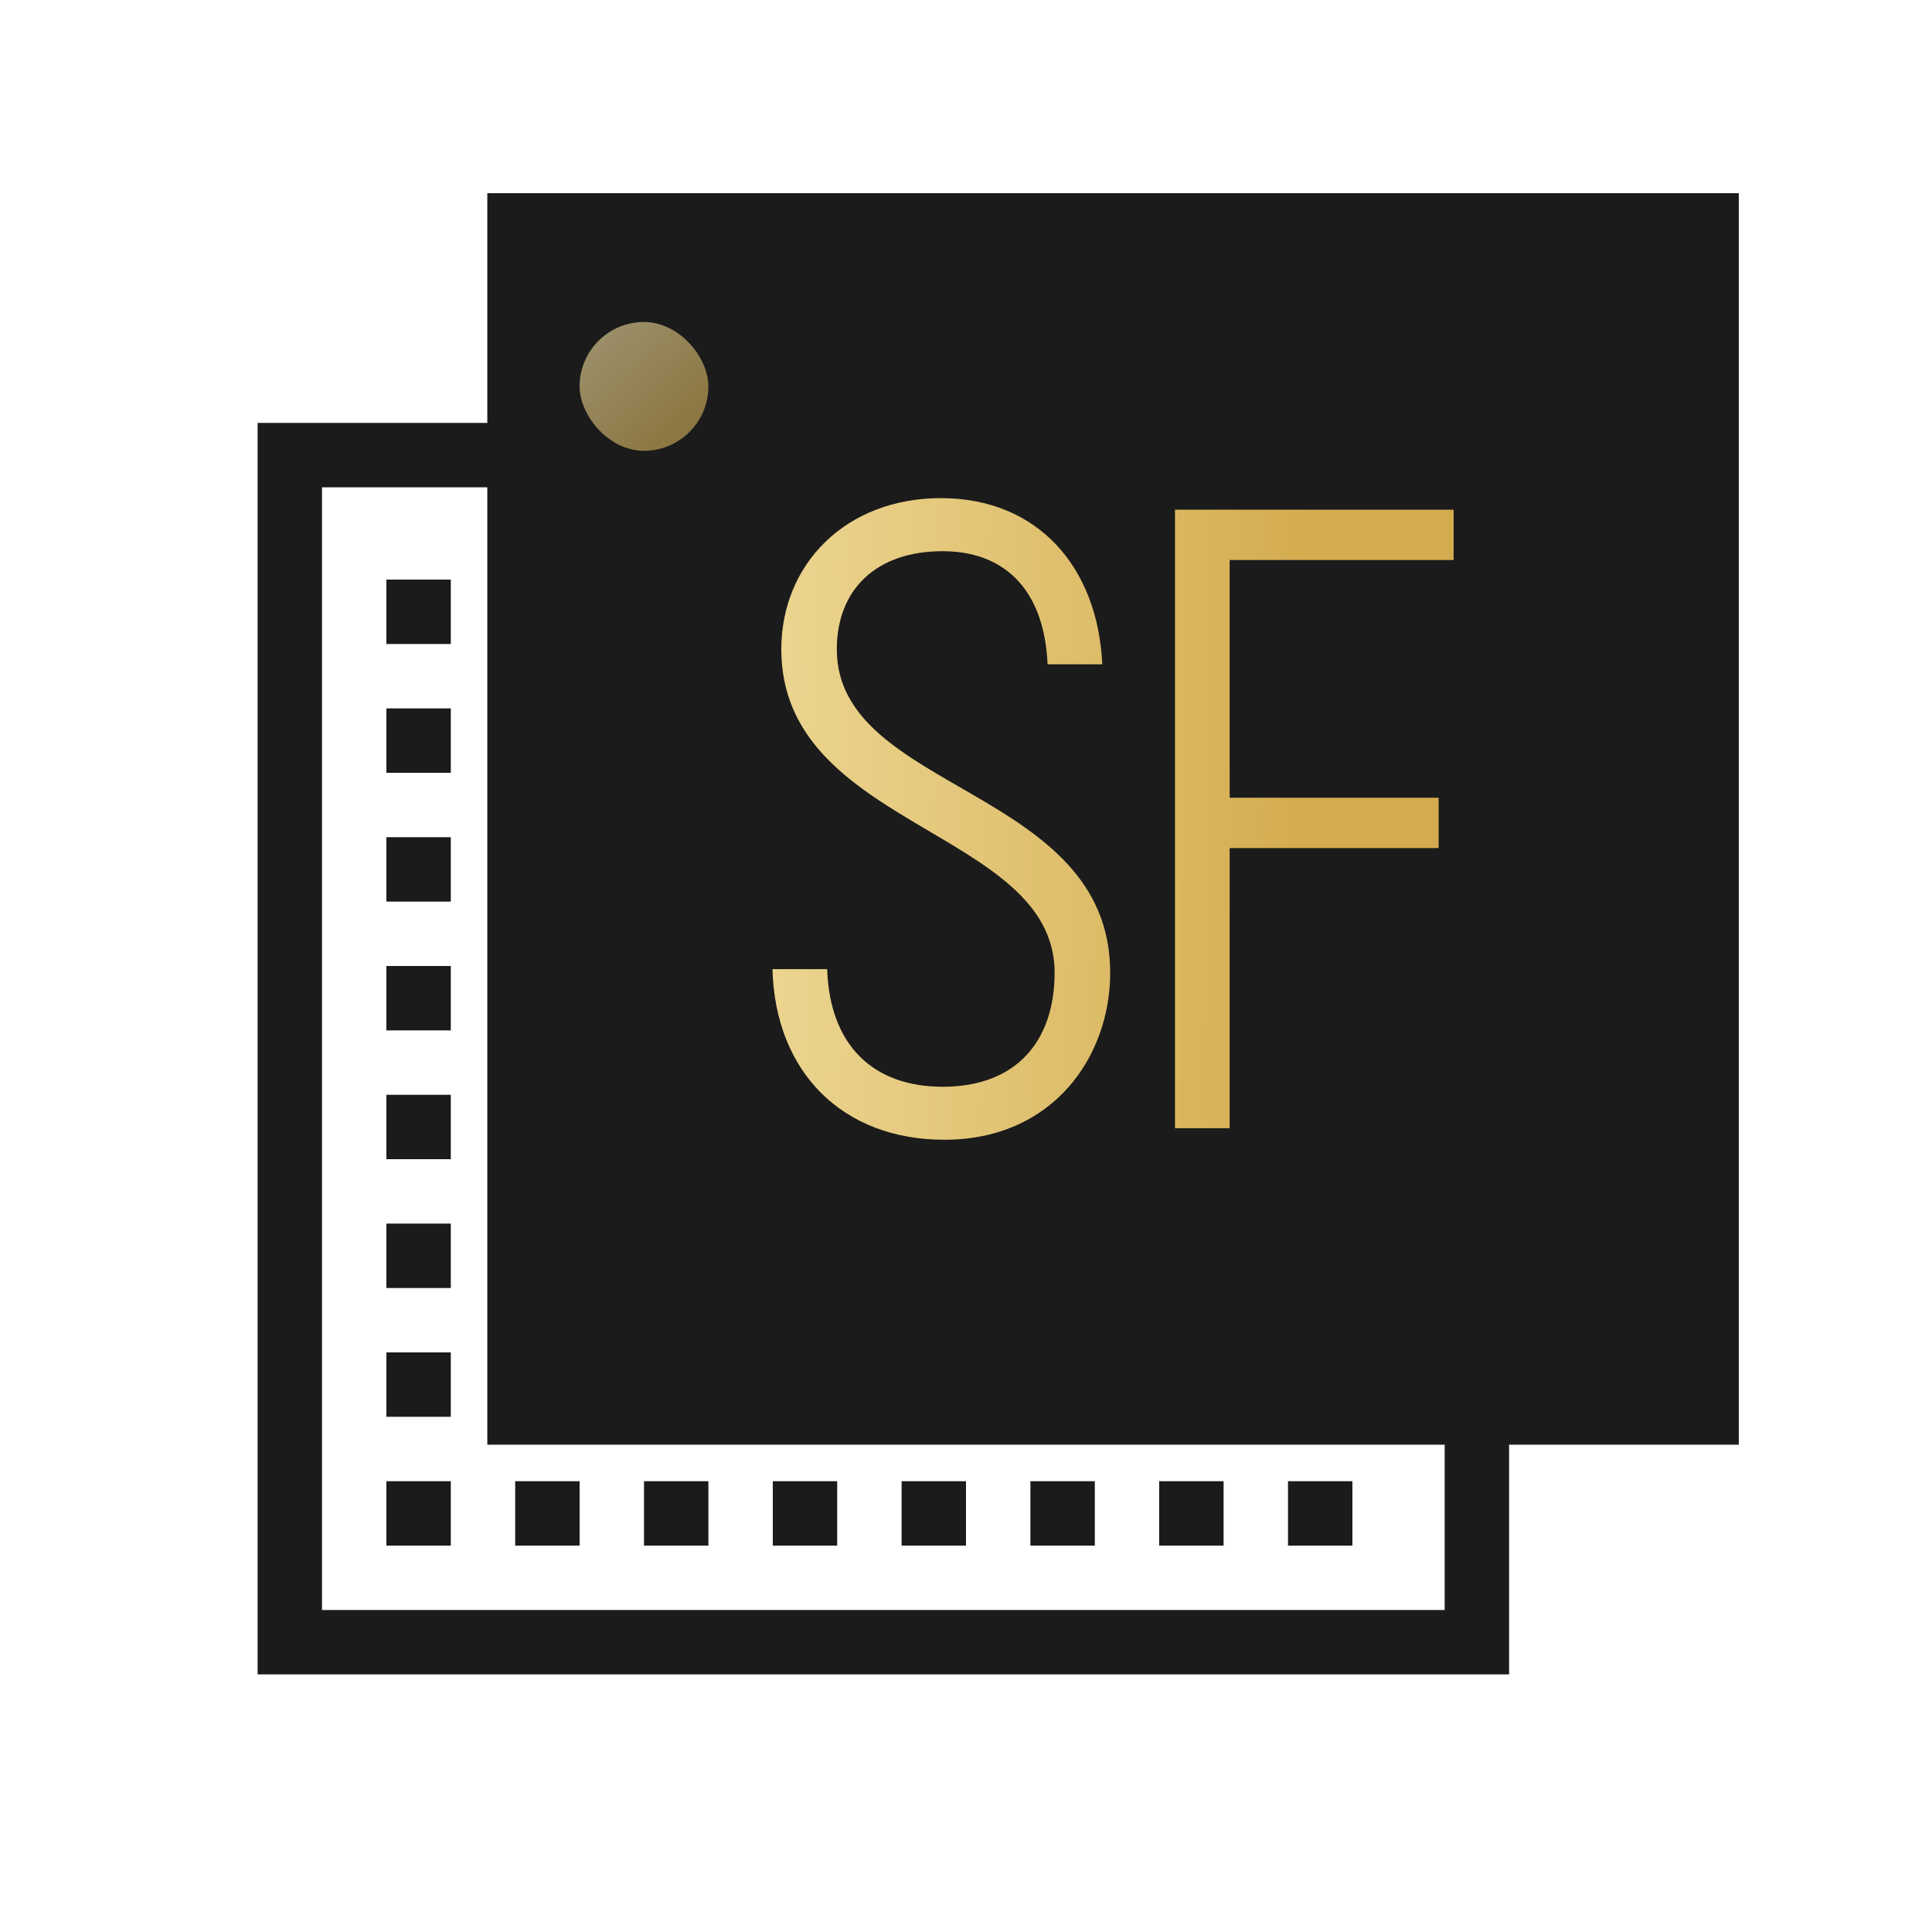<?xml version="1.0" encoding="UTF-8"?>
<svg width="30px" height="30px" viewBox="0 0 30 30" version="1.1" xmlns="http://www.w3.org/2000/svg" xmlns:xlink="http://www.w3.org/1999/xlink">
    <!-- Generator: Sketch 52.4 (67378) - http://www.bohemiancoding.com/sketch -->
    <title>Artboard</title>
    <desc>Created with Sketch.</desc>
    <defs>
        <linearGradient x1="-28.673%" y1="50%" x2="78.602%" y2="51.513%" id="linearGradient-1">
            <stop stop-color="#F5E4A8" offset="0%"></stop>
            <stop stop-color="#D4AC4F" offset="100%"></stop>
        </linearGradient>
        <linearGradient x1="2.732%" y1="0%" x2="93.539%" y2="97.383%" id="linearGradient-2">
            <stop stop-color="#F5E4A8" offset="0%"></stop>
            <stop stop-color="#D4AC4F" offset="100%"></stop>
        </linearGradient>
    </defs>
    <g id="Artboard" stroke="none" stroke-width="1" fill="none" fill-rule="evenodd">
        <g id="Group-2" transform="translate(4, 3)">
            <g id="Group">
                <rect id="Rectangle-Copy" stroke="#1B1B1B" x="0.5" y="4.067" width="18.433" height="18.433"></rect>
                <rect id="Rectangle" fill="#1B1B1B" x="3.567" y="0" width="19.433" height="19.433"></rect>
                <path d="M10.665,14.698 C9.076,14.698 8.036,13.641 7.995,12.049 L8.844,12.049 C8.885,13.243 9.569,13.875 10.637,13.875 C11.801,13.875 12.376,13.147 12.376,12.104 C12.376,9.881 8.132,9.868 8.132,7.082 C8.132,5.764 9.131,4.735 10.61,4.735 C12.116,4.735 13.047,5.806 13.116,7.315 L12.267,7.315 C12.212,6.108 11.555,5.559 10.637,5.559 C9.597,5.559 8.994,6.162 8.994,7.082 C8.994,9.305 13.239,9.223 13.239,12.104 C13.239,13.408 12.349,14.698 10.665,14.698 Z M18.572,5.696 L15.094,5.696 L15.094,9.387 L18.339,9.387 L18.339,10.169 L15.094,10.169 L15.094,14.519 L14.245,14.519 L14.245,4.914 L18.572,4.914 L18.572,5.696 Z" id="SF" fill="url(#linearGradient-1)"></path>
            </g>
            <rect id="Rectangle" fill="#1B1B1B" x="2" y="6" width="1" height="1"></rect>
            <rect id="Rectangle-Copy-2" fill="#1B1B1B" x="2" y="8" width="1" height="1"></rect>
            <rect id="Rectangle-Copy-4" fill="#1B1B1B" x="2" y="10" width="1" height="1"></rect>
            <rect id="Rectangle-Copy-3" fill="#1B1B1B" x="2" y="12" width="1" height="1"></rect>
            <rect id="Rectangle-Copy-6" fill="#1B1B1B" x="2" y="14" width="1" height="1"></rect>
            <rect id="Rectangle-Copy-5" fill="#1B1B1B" x="2" y="16" width="1" height="1"></rect>
            <rect id="Rectangle-Copy-14" fill="#1B1B1B" x="2" y="18" width="1" height="1"></rect>
            <rect id="Rectangle-Copy-7" fill="#1B1B1B" x="4" y="20" width="1" height="1"></rect>
            <rect id="Rectangle-Copy-16" fill="#1B1B1B" x="2" y="20" width="1" height="1"></rect>
            <rect id="Rectangle-Copy-8" fill="#1B1B1B" x="6" y="20" width="1" height="1"></rect>
            <rect id="Rectangle-Copy-9" fill="#1B1B1B" x="8" y="20" width="1" height="1"></rect>
            <rect id="Rectangle-Copy-10" fill="#1B1B1B" x="10" y="20" width="1" height="1"></rect>
            <rect id="Rectangle-Copy-11" fill="#1B1B1B" x="12" y="20" width="1" height="1"></rect>
            <rect id="Rectangle-Copy-13" fill="#1B1B1B" x="14" y="20" width="1" height="1"></rect>
            <rect id="Rectangle-Copy-15" fill="#1B1B1B" x="16" y="20" width="1" height="1"></rect>
        </g>
        <rect id="Rectangle-Copy-12" fill="url(#linearGradient-2)" opacity="0.597" x="9" y="5" width="2" height="2" rx="1"></rect>
    </g>
</svg>